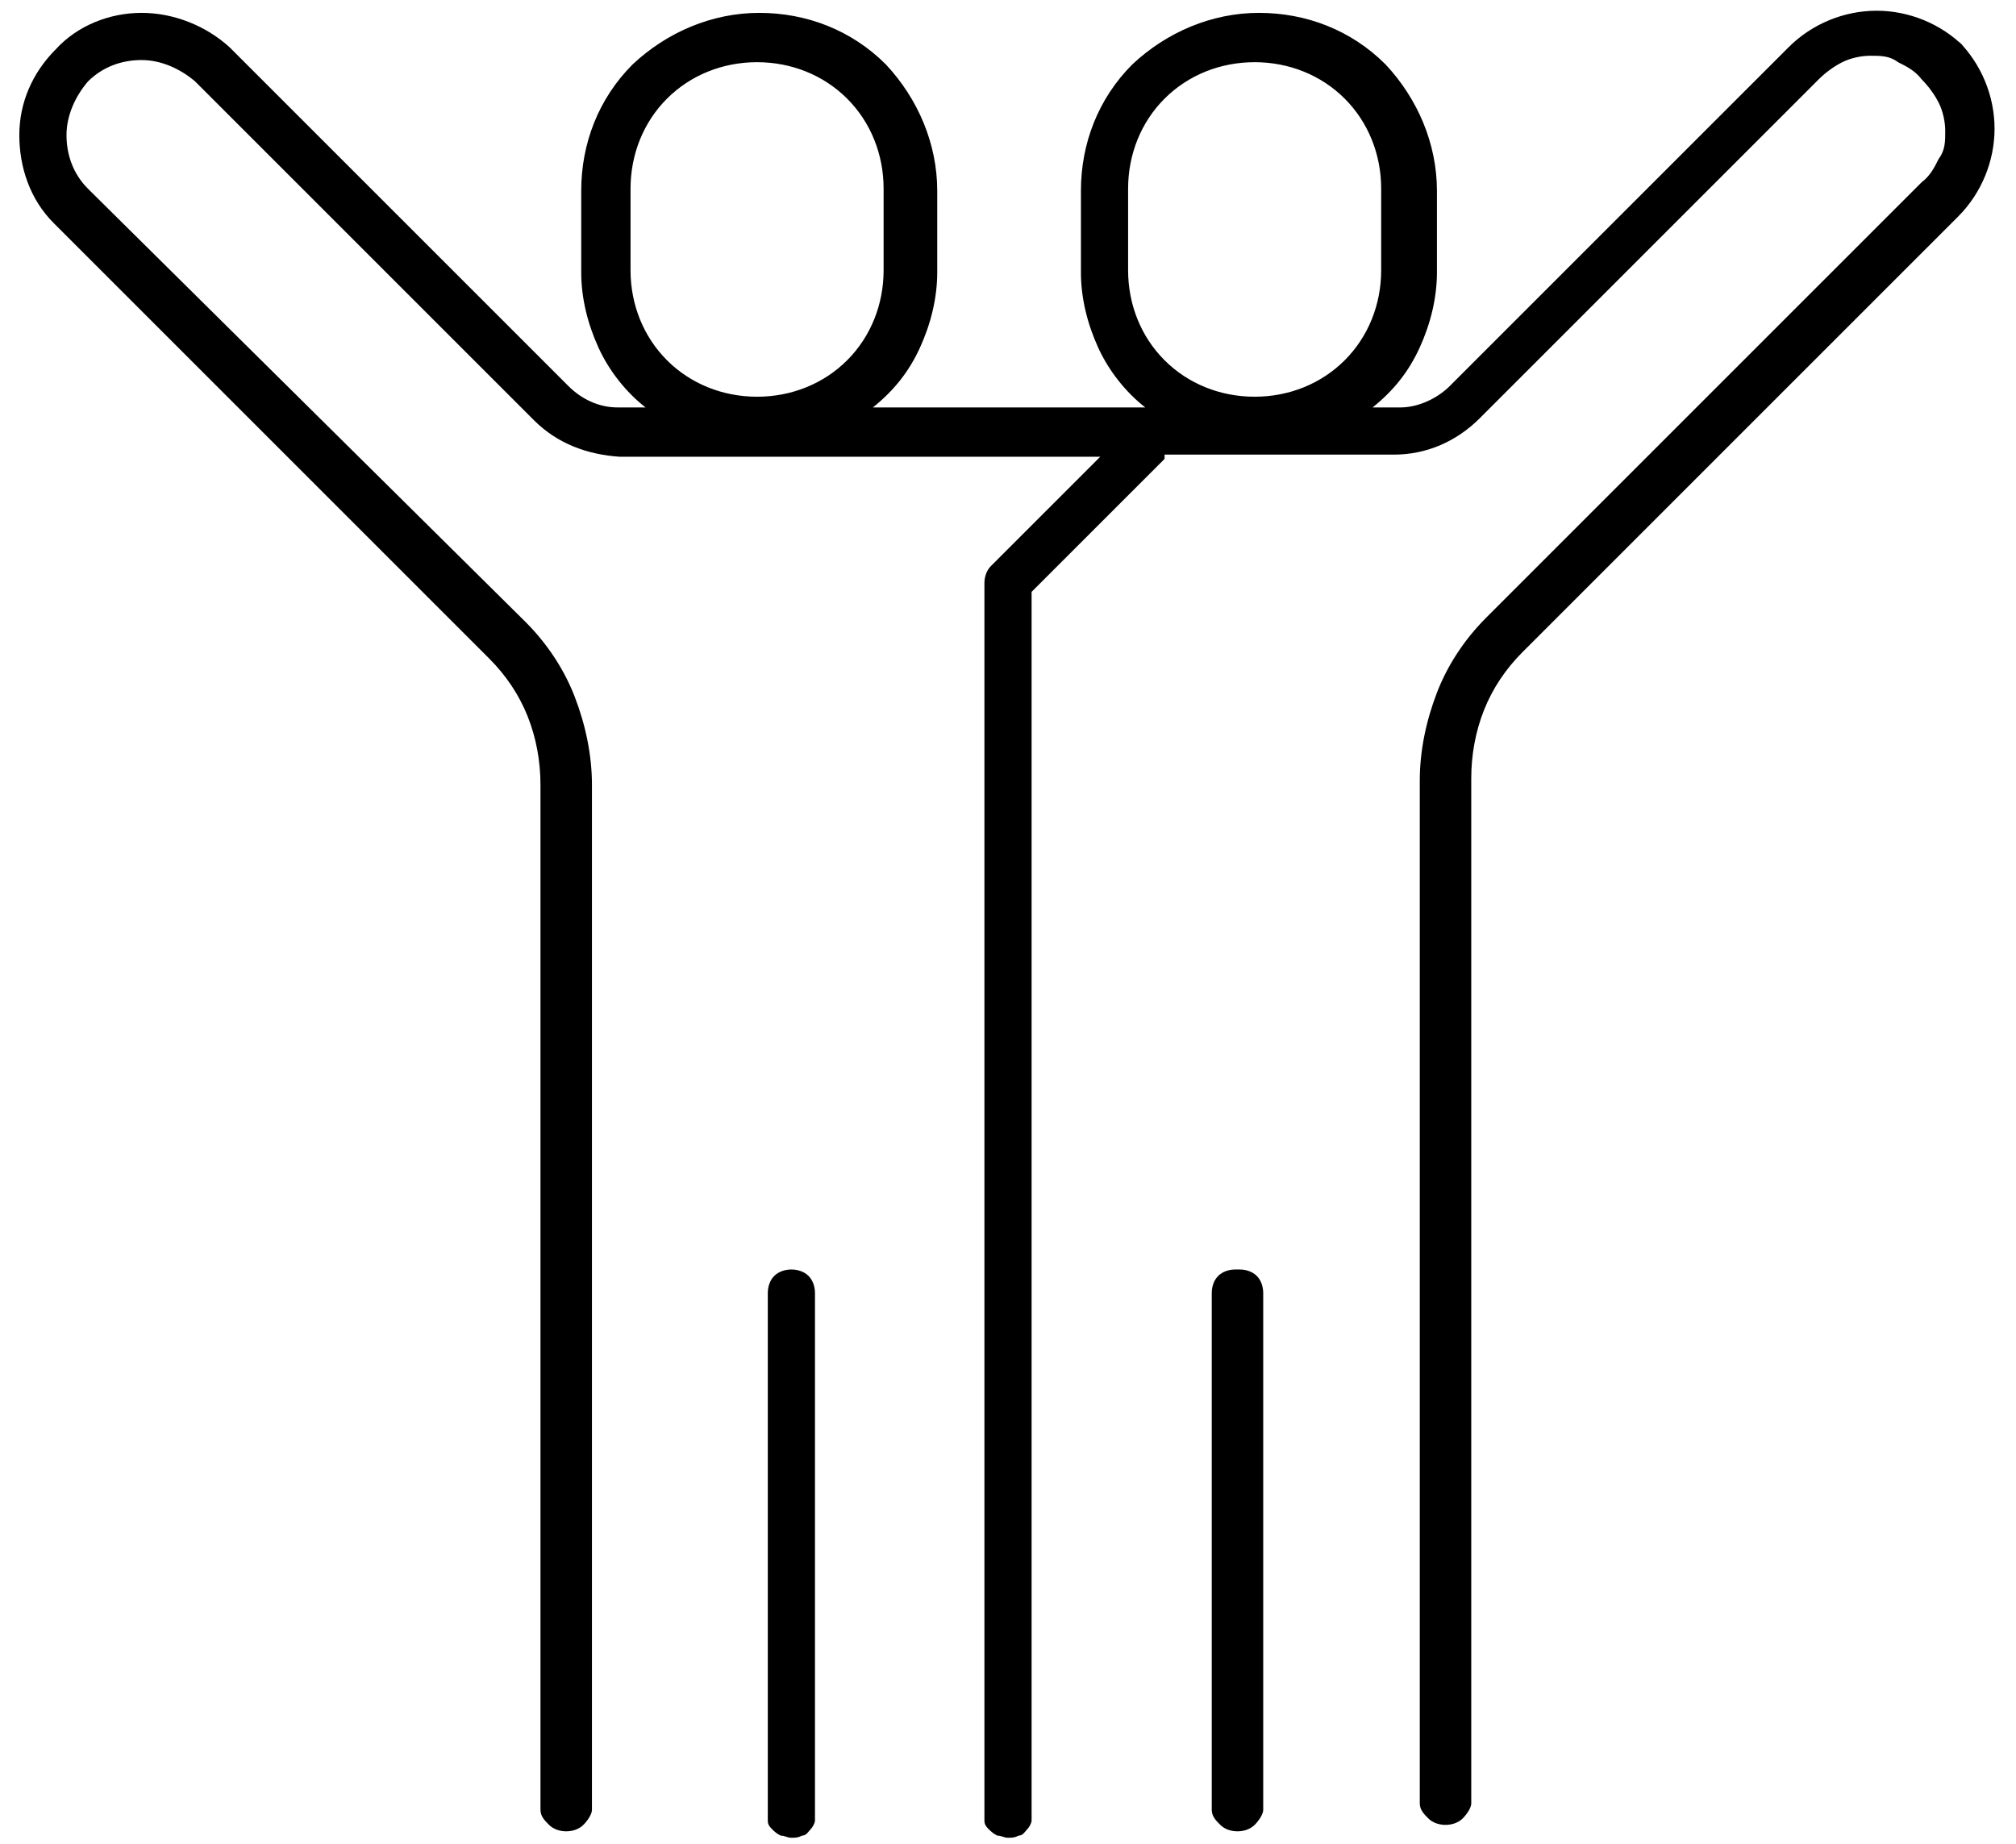 <svg viewBox="0 0 94 86" xmlns="http://www.w3.org/2000/svg"><path d="m91.6 2.2c-1.1-1.1-2.6-1.7-4.1-1.7s-3 .6-4.1 1.7l-15.8 15.8c-.6.6-1.5 1-2.3 1h-1.3c1-.8 1.7-1.7 2.2-2.8s.8-2.3.8-3.5v-3.8c0-2.2-.9-4.3-2.4-5.9-1.6-1.6-3.7-2.4-5.9-2.4s-4.3.9-5.9 2.4c-1.6 1.6-2.4 3.7-2.4 5.9v3.8c0 1.2.3 2.4.8 3.5s1.3 2.1 2.2 2.8h-12.7c1-.8 1.7-1.7 2.2-2.8s.8-2.3.8-3.5v-3.8c0-2.2-.9-4.3-2.4-5.9-1.6-1.6-3.7-2.4-5.9-2.4s-4.3.9-5.9 2.4c-1.6 1.6-2.4 3.7-2.4 5.9v3.8c0 1.2.3 2.4.8 3.5s1.3 2.1 2.2 2.8h-1.3c-.9 0-1.7-.4-2.3-1l-15.8-15.8c-1.1-1-2.6-1.6-4.1-1.6s-3 .6-4 1.7c-1.1 1.1-1.7 2.5-1.7 4s.5 3 1.6 4.1l20.3 20.3c.8.8 1.4 1.7 1.8 2.7s.6 2.1.6 3.2v47.8c0 .3.2.5.4.7s.5.3.8.3.6-.1.8-.3.4-.5.4-.7v-47.8c0-1.4-.3-2.8-.8-4.1s-1.3-2.5-2.3-3.5l-20.4-20.2c-.7-.7-1-1.6-1-2.5s.4-1.8 1-2.5c.7-.7 1.6-1 2.5-1s1.8.4 2.5 1l15.8 15.8c1.1 1.1 2.5 1.6 4 1.7h22.4l-5.1 5.1c-.2.2-.3.5-.3.8v57.2.5c0 .2.1.3.2.4s.2.2.4.3c.2 0 .3.1.5.1s.3 0 .5-.1c.2 0 .3-.2.4-.3s.2-.3.2-.4 0-.3 0-.5v-56.8l6.2-6.2s0-.1 0-.2h10.7c1.5 0 2.9-.6 4-1.7l15.8-15.8c.3-.3.7-.6 1.1-.8s.9-.3 1.3-.3c.5 0 .9 0 1.3.3.4.2.8.4 1.1.8.3.3.6.7.8 1.1s.3.9.3 1.3c0 .5 0 .9-.3 1.3-.2.4-.4.8-.8 1.1l-20.3 20.3c-1 1-1.8 2.2-2.3 3.5s-.8 2.7-.8 4.1v47.7c0 .3.2.5.4.7s.5.3.8.3.6-.1.8-.3.4-.5.4-.7v-47.8c0-1.1.2-2.2.6-3.2s1-1.9 1.8-2.7l20.3-20.3c1.1-1.1 1.7-2.6 1.7-4.1s-.6-3-1.7-4.1zm-39 10.4v-3.8c0-1.6.6-3.1 1.7-4.2s2.6-1.7 4.2-1.7 3.1.6 4.2 1.7 1.7 2.6 1.7 4.2v3.8c0 1.6-.6 3.1-1.7 4.2s-2.6 1.7-4.2 1.7-3.1-.6-4.2-1.7-1.7-2.6-1.7-4.2zm-23.2 0v-3.8c0-1.6.6-3.1 1.7-4.2s2.6-1.7 4.2-1.7 3.1.6 4.2 1.7 1.7 2.6 1.7 4.2v3.8c0 1.6-.6 3.1-1.7 4.2s-2.6 1.7-4.2 1.7-3.1-.6-4.2-1.7-1.7-2.6-1.7-4.2zm7.5 46.6c-.3 0-.6.1-.8.3s-.3.5-.3.8v24.1.5c0 .2.1.3.2.4s.2.2.4.3c.2 0 .3.1.5.1s.3 0 .5-.1c.2 0 .3-.2.4-.3s.2-.3.2-.4c0-.2 0-.3 0-.5v-24.1c0-.3-.1-.6-.3-.8s-.5-.3-.8-.3zm20.7 0c-.3 0-.6.1-.8.3s-.3.5-.3.8v24.1c0 .3.2.5.4.7s.5.3.8.3.6-.1.8-.3.4-.5.4-.7v-24.1c0-.3-.1-.6-.3-.8s-.5-.3-.8-.3z"/></svg>